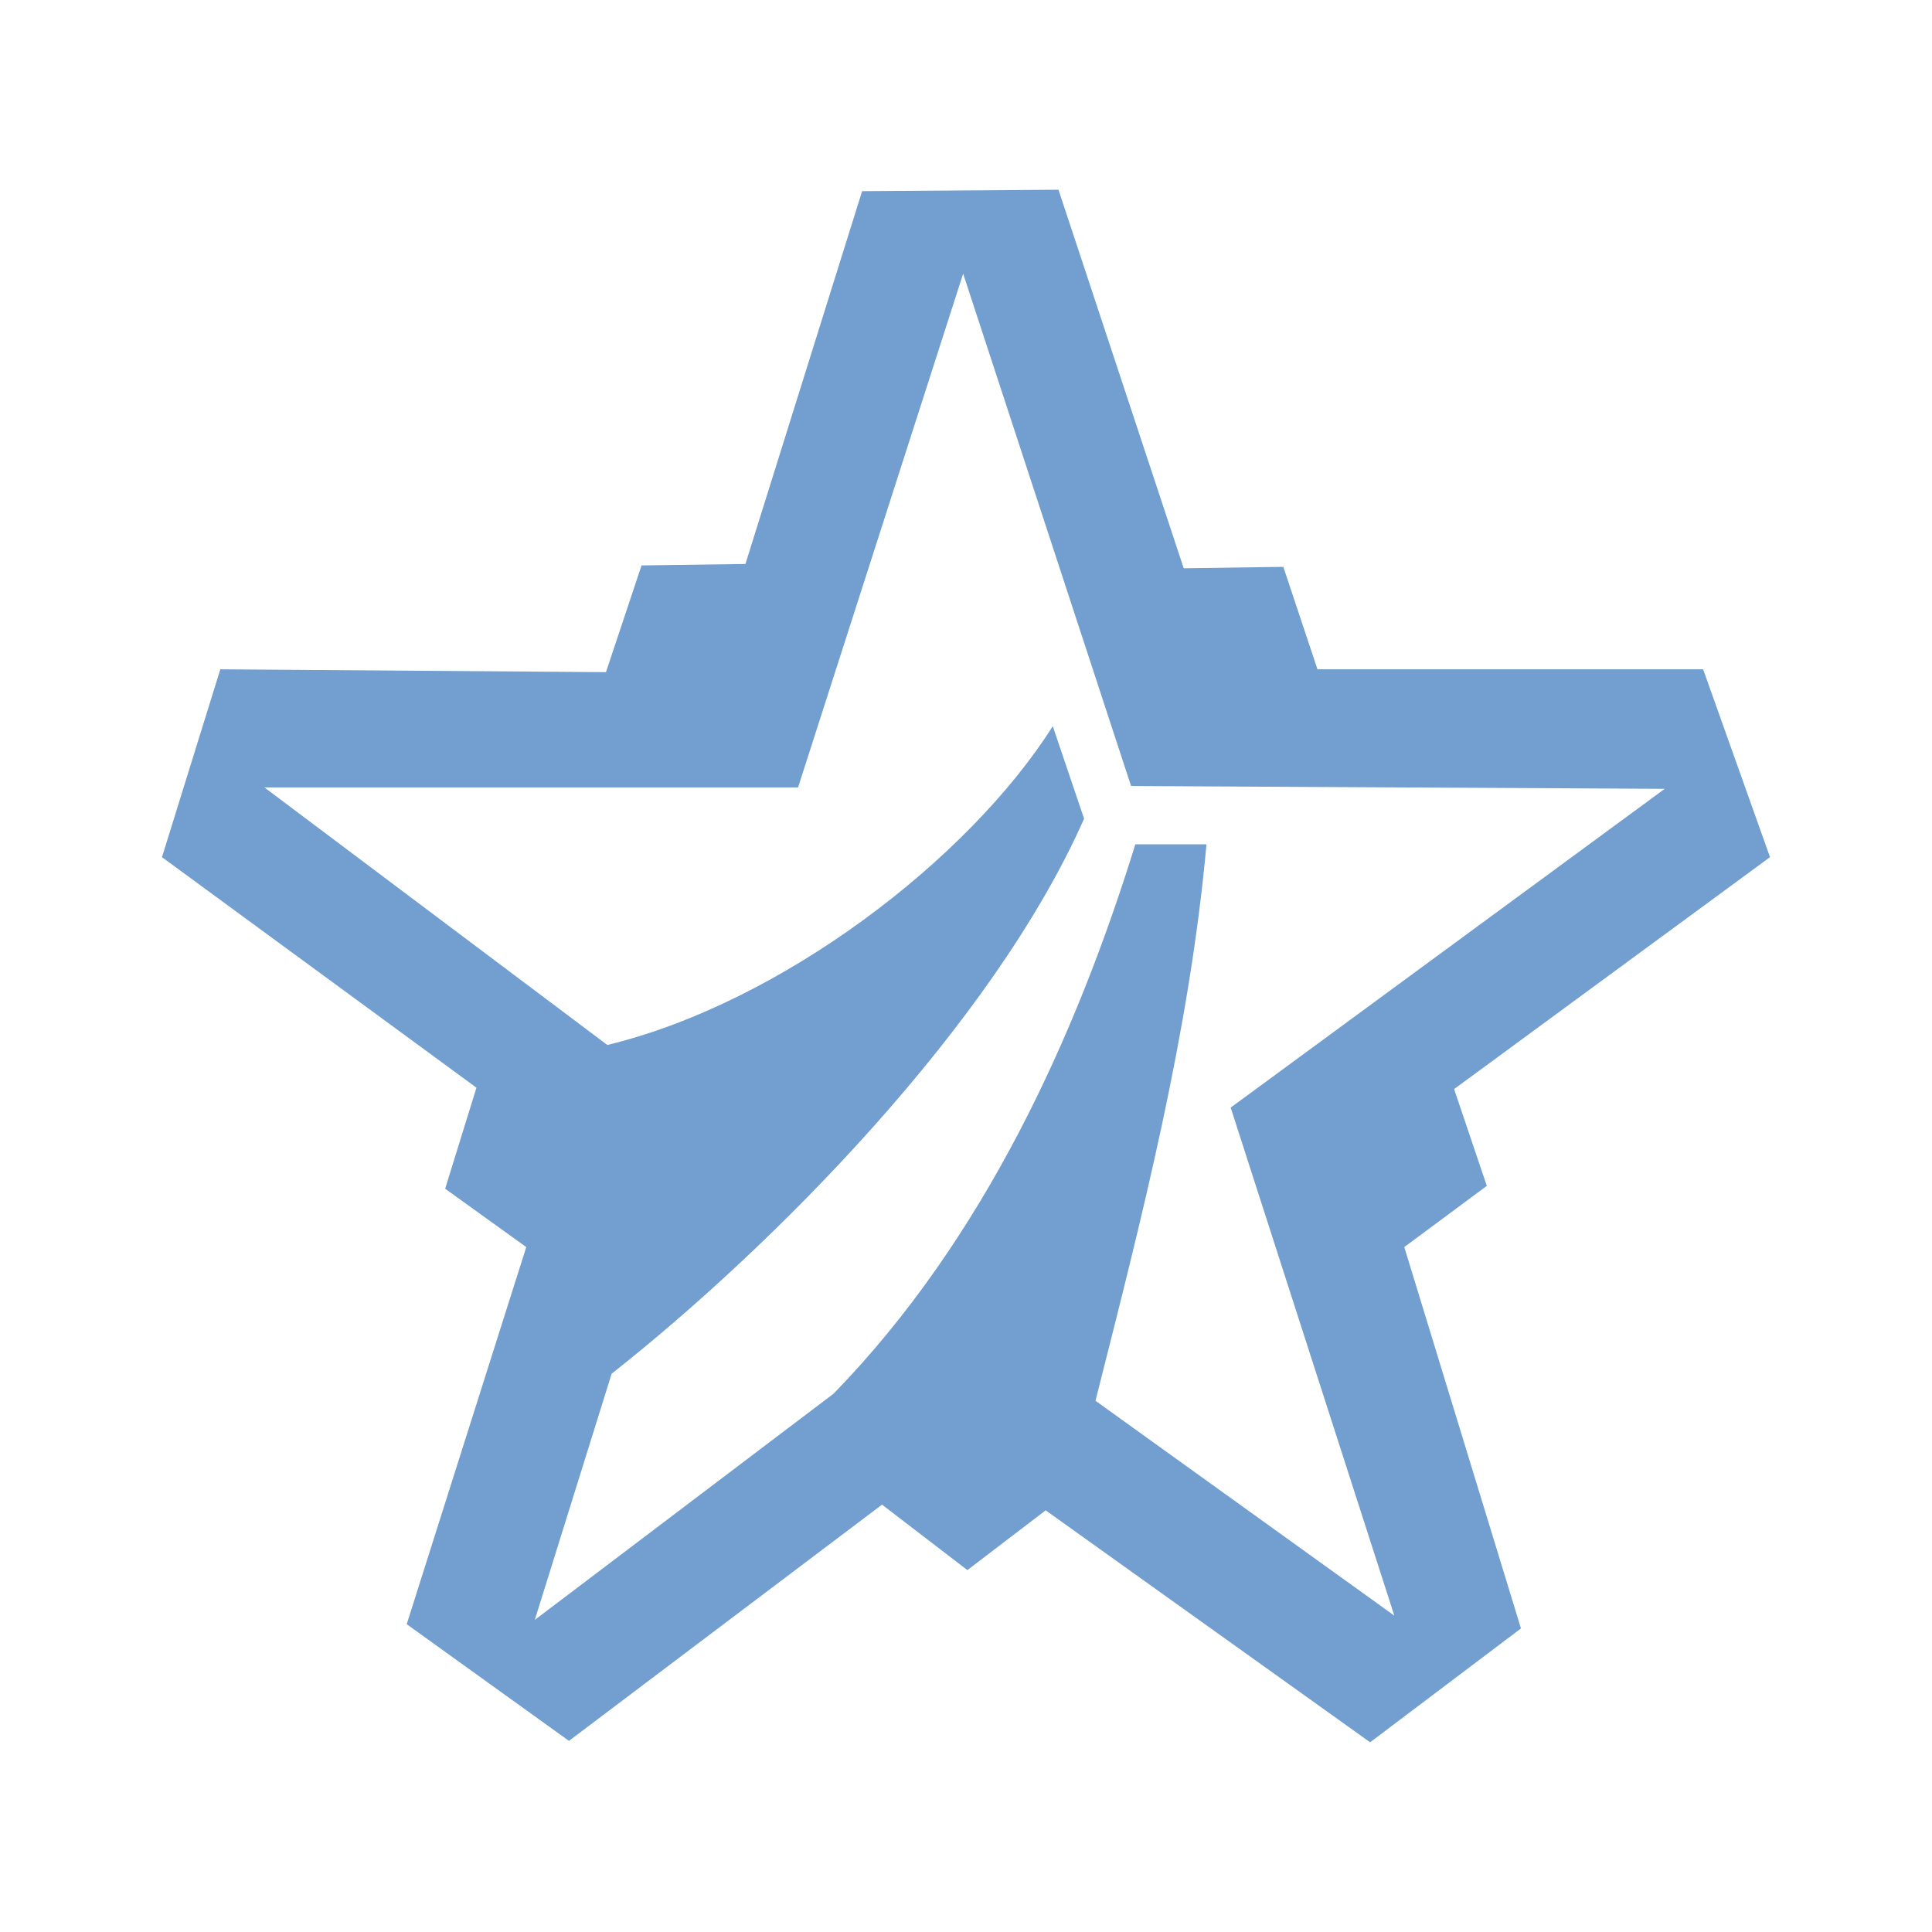 <?xml version="1.0" encoding="UTF-8" standalone="no"?>
<svg
   xmlns:dc="http://purl.org/dc/elements/1.1/"
   xmlns:cc="http://creativecommons.org/ns#"
   xmlns:rdf="http://www.w3.org/1999/02/22-rdf-syntax-ns#"
   xmlns:svg="http://www.w3.org/2000/svg"
   xmlns="http://www.w3.org/2000/svg"
   version="1.1"
   id="svg15877"
   viewBox="0 0 240 240"
   height="240"
   width="240">
  <defs
     id="defs15879" />
  <g
     transform="translate(0,-812.362)"
     id="layer1">
    <path
       id="path4390"
       d="m 131.49,835.931 -24.395,0.176 -14.496,46.316 -12.904,0.178 -4.42,13.258 -47.906,-0.353 -7.248,23.334 39.066,28.639 -3.889,12.551 10.076,7.248 -14.85,46.846 20.154,14.496 38.891,-29.346 10.605,8.131 9.723,-7.424 40.305,28.814 18.738,-14.143 -14.494,-47.375 10.252,-7.602 -4.064,-12.021 39.244,-28.814 -8.309,-23.334 -47.906,0 -4.244,-12.729 -12.373,0.178 -15.557,-47.023 z m -11.844,10.43 20.859,63.641 66.291,0.353 -53.916,39.598 20.328,63.109 -37.123,-26.693 c 5.834,-23.04 11.668,-45.728 13.789,-69.121 l -8.84,0 c -7.366,23.806 -18.797,49.027 -37.477,68.236 l -37.123,28.107 9.547,-30.582 c 19.74,-15.556 47.258,-43.134 58.689,-68.943 l -3.889,-11.49 c -10.489,16.558 -33.706,34.353 -55.332,39.598 l -42.604,-31.996 66.293,0 20.506,-63.816 z"
       style="display:inline;fill:#729fcf;fill-opacity:1;fill-rule:evenodd;stroke:none;stroke-width:1px;stroke-linecap:butt;stroke-linejoin:miter;stroke-opacity:1" />
  </g>
</svg>
